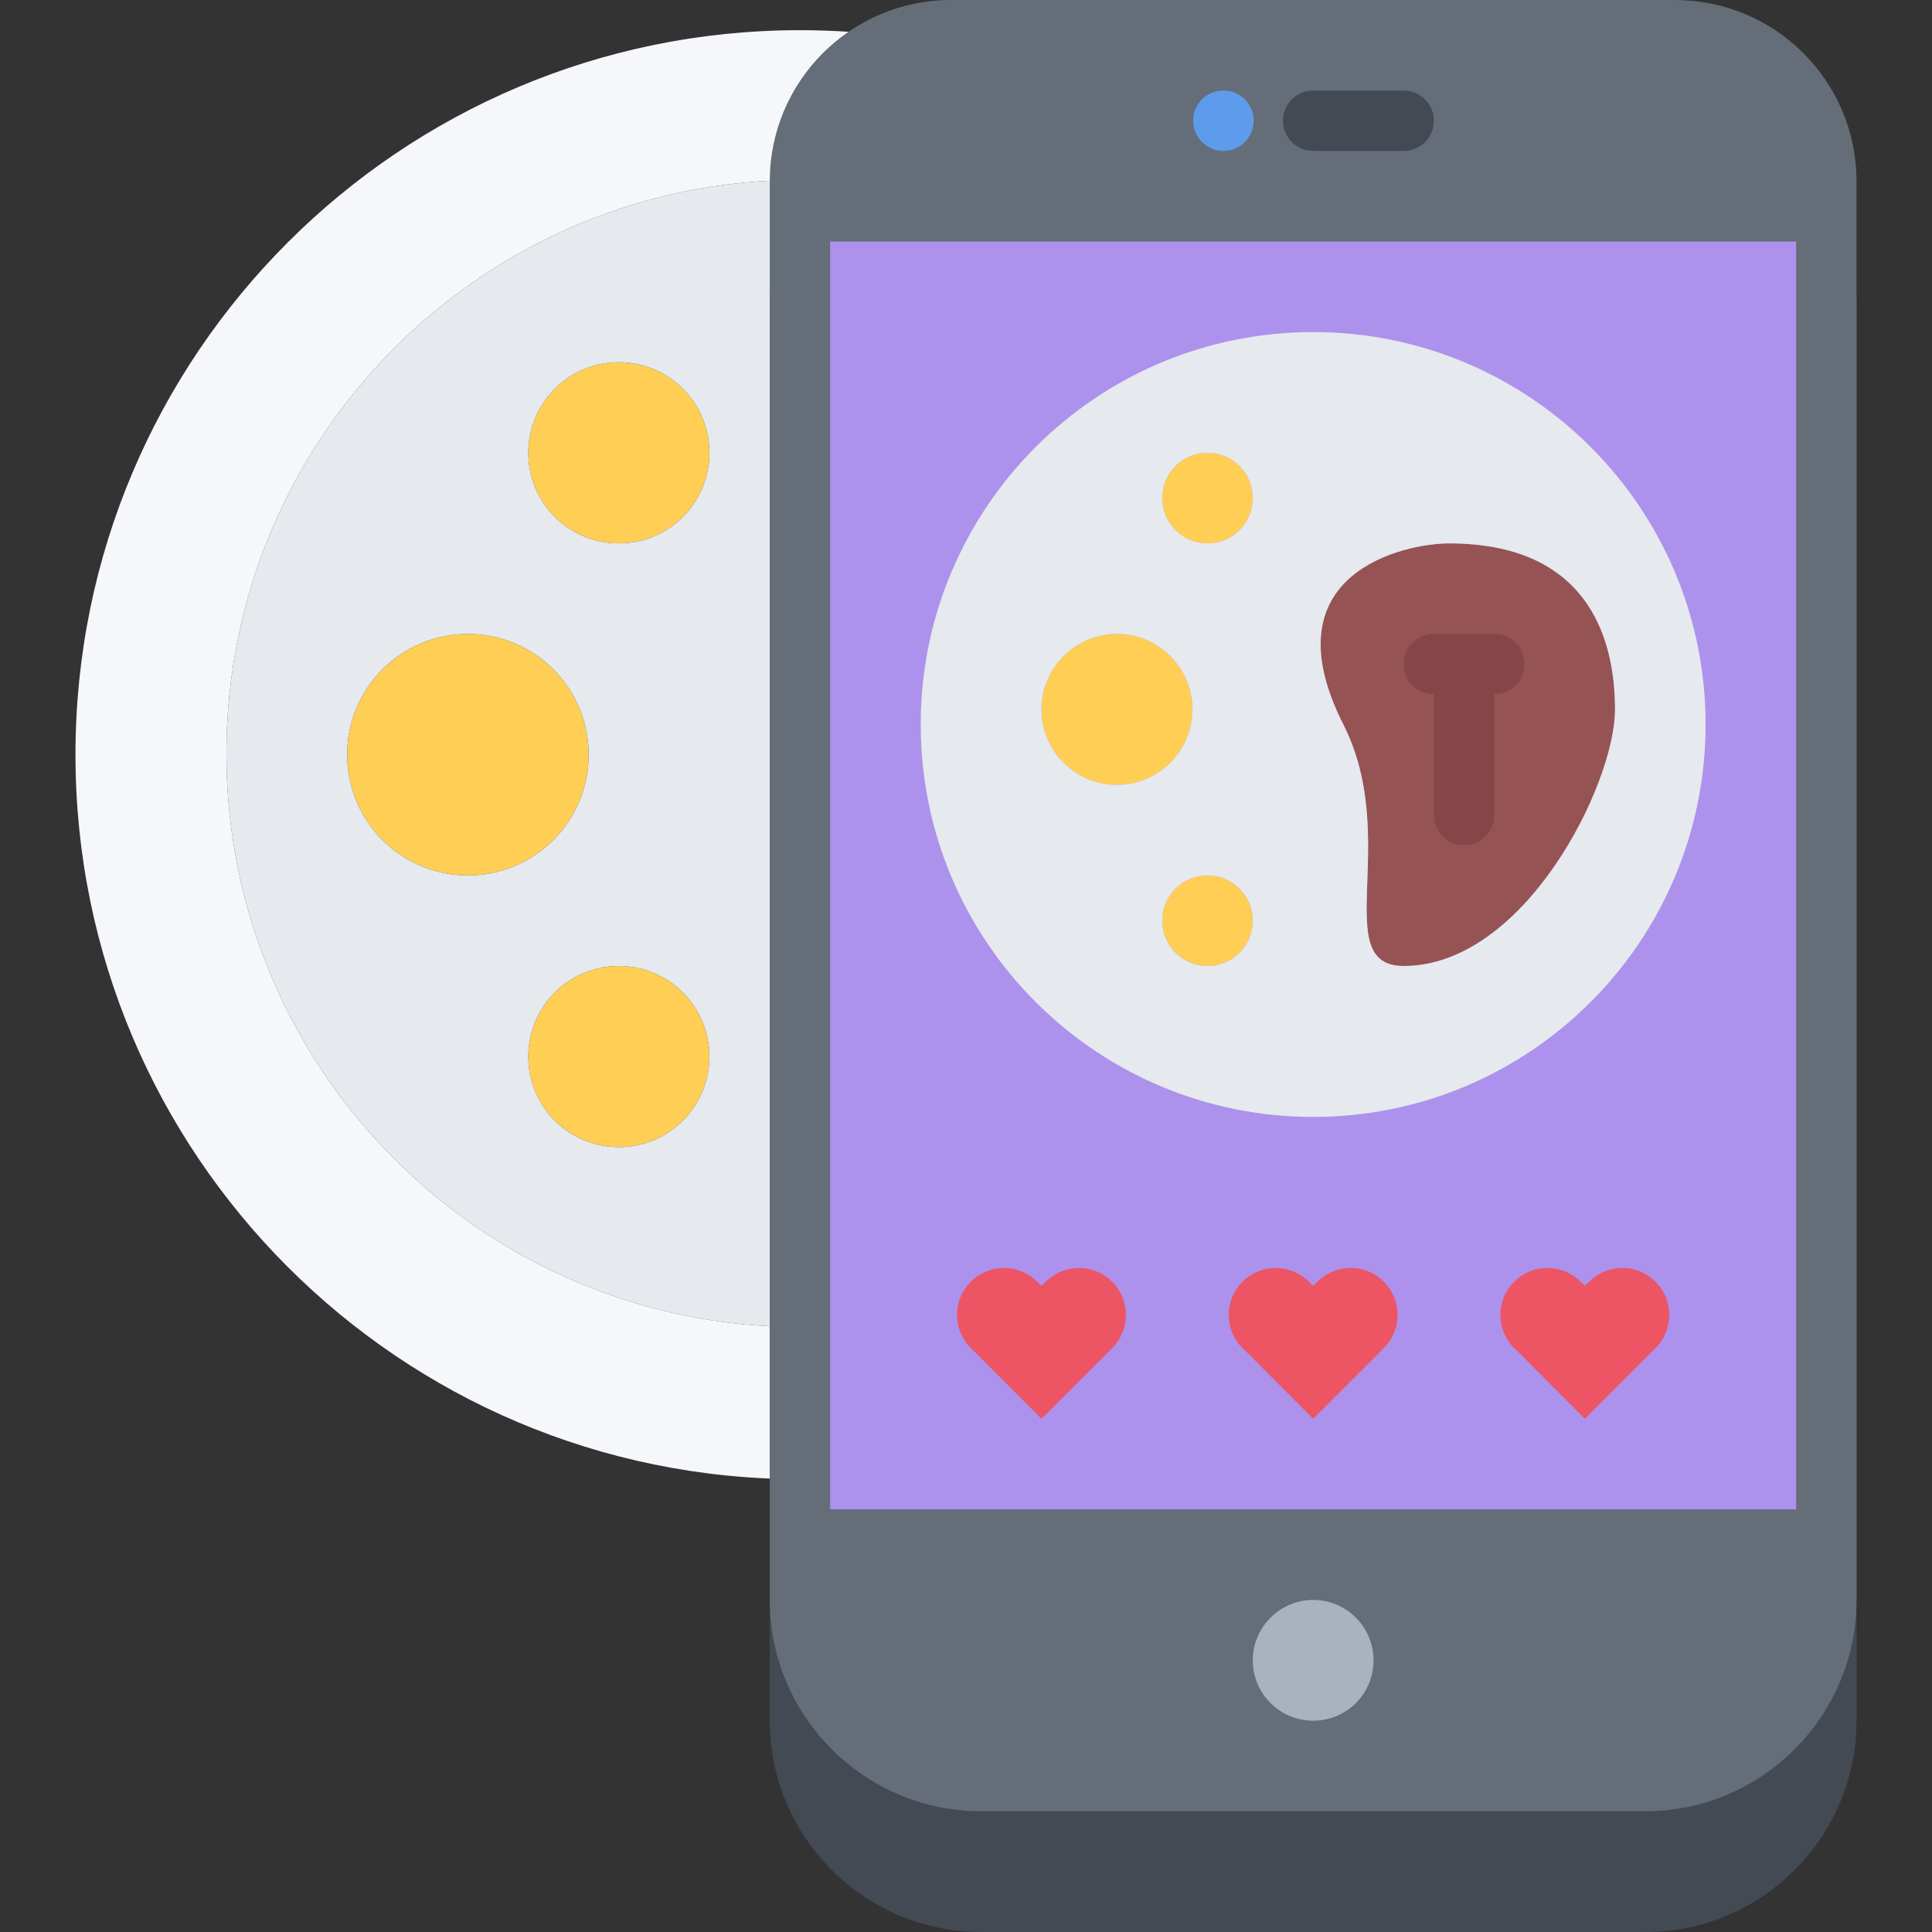 <svg height="512pt" viewBox="-20 0 512 512" width="512pt" xmlns="http://www.w3.org/2000/svg"><rect x="-20" y="0" width="512" height="512" fill="#333333" stroke="none"/><g fill="#ffce54"><path d="m144 96c13.281 0 24 10.719 24 24s-10.719 24-24 24-24-10.719-24-24 10.719-24 24-24zm0 0"/><path d="m136 200c0 17.672-14.328 32-32 32s-32-14.328-32-32 14.328-32 32-32 32 14.328 32 32zm0 0"/><path d="m144 256c13.281 0 24 10.719 24 24s-10.719 24-24 24-24-10.719-24-24 10.719-24 24-24zm0 0"/></g><path d="m168 120c0-13.281-10.719-24-24-24s-24 10.719-24 24 10.719 24 24 24 24-10.719 24-24zm0 160c0-13.281-10.719-24-24-24s-24 10.719-24 24 10.719 24 24 24 24-10.719 24-24zm24-224v295.68c-83.922 0-152-68.078-152-152 0-83.918 68.078-152 152-152v.32zm-56 144c0-17.68-14.32-32-32-32s-32 14.32-32 32 14.32 32 32 32 32-14.32 32-32zm0 0" fill="#e6e9ed"/><path d="m219.441 10c-15.832 5.281-27.281 20.078-27.441 37.68-83.922 0-152 68.082-152 152 0 83.922 68.078 152 152 152v40.32c-106 0-192-86-192-192s86-192 192-192c9.281 0 18.48.641 27.441 2zm0 0" fill="#f5f7fa"/><path d="m472 80c-.016-26.426-21.488-47.922-47.895-47.977-.035 0-.066-.023-.105-.023h-192c-26.473 0-48 21.527-48 48v376c0 30.871 25.129 56 56 56h176c30.871 0 56-25.129 56-56zm0 0" fill="#434a54"/><path d="m472 48c-.016-26.426-21.488-47.922-47.895-47.977-.035 0-.066-.023-.105-.023h-192c-26.473 0-48 21.527-48 48v376c0 30.871 25.129 56 56 56h176c30.871 0 56-25.129 56-56zm0 0" fill="#656d78"/><path d="m200 64.016h256v335.984h-256zm0 0" fill="#ac92ec"/><path d="m328 424c8.879 0 16 7.199 16 16 0 8.871-7.121 16-16 16-8.801 0-16-7.129-16-16 0-8.801 7.199-16 16-16zm0 0" fill="#aab2bd"/><path d="m304.238 40c-4.422 0-8.039-3.586-8.039-8 0-4.426 3.535-8 7.953-8h.086c4.418 0 8 3.574 8 8 0 4.414-3.582 8-8 8zm0 0" fill="#5d9cec"/><path d="m352 40h-24c-4.426 0-8-3.586-8-8 0-4.426 3.574-8 8-8h24c4.426 0 8 3.574 8 8 0 4.414-3.574 8-8 8zm0 0" fill="#434a54"/><path d="m274.719 339.68c4.883 4.801 4.883 12.719 0 17.602l-18.719 18.719-17.602-17.68-1.117-1.039c-4.883-4.883-4.883-12.809 0-17.602 4.797-4.879 12.719-4.879 17.598 0l1.121 1.039 1.121-1.039c4.879-4.879 12.801-4.879 17.598 0zm0 0" fill="#ed5565"/><path d="m346.719 339.68c4.883 4.801 4.883 12.719 0 17.602l-18.719 18.719-17.602-17.68-1.117-1.039c-4.883-4.883-4.883-12.809 0-17.602 4.797-4.879 12.719-4.879 17.598 0l1.121 1.039 1.121-1.039c4.879-4.879 12.801-4.879 17.598 0zm0 0" fill="#ed5565"/><path d="m418.719 339.68c4.883 4.801 4.883 12.719 0 17.602l-18.719 18.719-17.602-17.68-1.117-1.039c-4.883-4.883-4.883-12.809 0-17.602 4.797-4.879 12.719-4.879 17.598 0l1.121 1.039 1.121-1.039c4.879-4.879 12.801-4.879 17.598 0zm0 0" fill="#ed5565"/><path d="m364 144c36 0 44 24.078 44 44s-24 68-56 68c-19.922 0-.641-33.68-16-64-20.238-40 16-48 28-48zm0 0" fill="#965353"/><path d="m312 132c0 6.629-5.371 12-12 12s-12-5.371-12-12 5.371-12 12-12 12 5.371 12 12zm0 0" fill="#ffce54"/><path d="m312 244c0 6.629-5.371 12-12 12s-12-5.371-12-12 5.371-12 12-12 12 5.371 12 12zm0 0" fill="#ffce54"/><path d="m296 188c0 11.047-8.953 20-20 20s-20-8.953-20-20 8.953-20 20-20 20 8.953 20 20zm0 0" fill="#ffce54"/><path d="m328 88c57.441 0 104 46.559 104 104s-46.559 104-104 104-104-46.559-104-104 46.559-104 104-104zm80 100c0-19.922-8-44-44-44-12 0-48.238 8-28 48 15.359 30.32-3.922 64 16 64 32 0 56-48.078 56-68zm-96-56c0-6.641-5.359-12-12-12s-12 5.359-12 12 5.359 12 12 12 12-5.359 12-12zm0 112c0-6.641-5.359-12-12-12s-12 5.359-12 12 5.359 12 12 12 12-5.359 12-12zm-16-56c0-11.039-8.961-20-20-20s-20 8.961-20 20 8.961 20 20 20 20-8.961 20-20zm0 0" fill="#e6e9ed"/><path d="m376 168h-16c-4.426 0-8 3.574-8 8s3.574 8 8 8v32c0 4.426 3.574 8 8 8s8-3.574 8-8v-32c4.426 0 8-3.574 8-8s-3.574-8-8-8zm0 0" fill="#844646"/></svg>